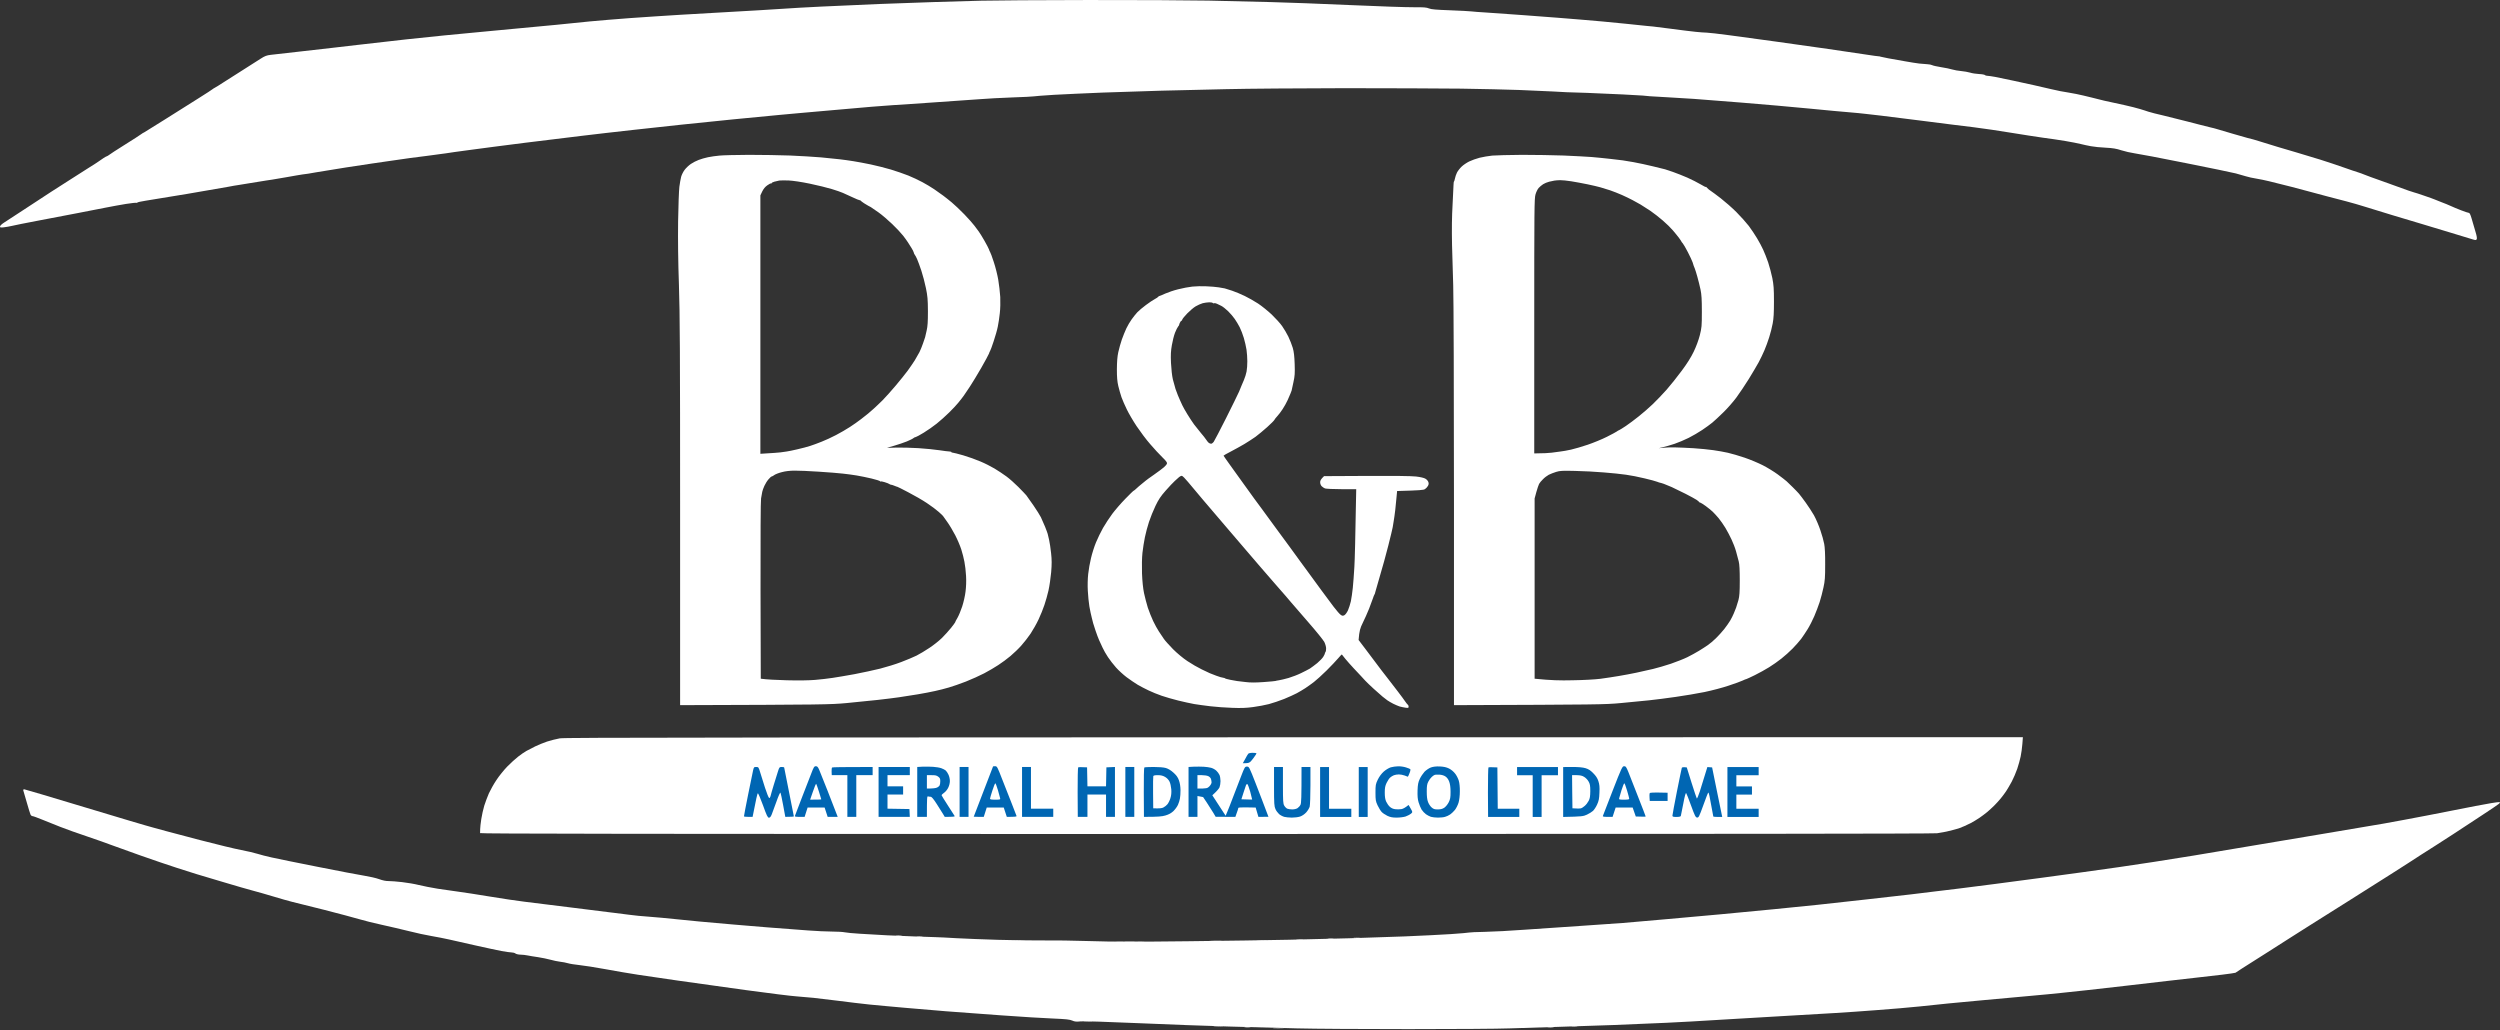 <svg width="182" height="75" viewBox="0 0 182 75" fill="none" xmlns="http://www.w3.org/2000/svg">
<rect x="0" y="0" width="182" height="75" fill="#333333" stroke="none"/>
<g id="LOGO 01 1_layerstyle">
<g id="Group">
<path id="Vector" d="M68.073 0.147C69.101 0.115 70.622 0.071 71.455 0.05C72.288 0.028 75.768 0.006 79.193 0.001C82.613 -0.005 86.574 0.017 87.987 0.044C89.399 0.077 91.46 0.12 92.559 0.153C93.657 0.18 96.239 0.277 98.295 0.37C100.351 0.462 102.429 0.532 102.921 0.527C103.641 0.521 103.858 0.538 104.031 0.614C104.198 0.684 104.545 0.711 105.573 0.749C106.303 0.776 106.996 0.814 107.115 0.83C107.234 0.847 107.721 0.885 108.197 0.912C108.674 0.944 109.88 1.031 110.876 1.101C111.872 1.177 113.003 1.259 113.392 1.291C113.782 1.324 114.534 1.383 115.07 1.427C115.605 1.47 116.309 1.535 116.639 1.562C116.969 1.595 117.743 1.665 118.37 1.73C118.998 1.79 119.68 1.861 119.886 1.888C120.091 1.909 120.302 1.931 120.346 1.931C120.389 1.936 120.973 2.007 121.644 2.094C122.315 2.186 123.116 2.283 123.43 2.316C123.744 2.349 124.106 2.376 124.242 2.376C124.377 2.376 125.118 2.462 125.892 2.565C126.666 2.668 128.186 2.88 129.274 3.026C130.362 3.178 132.088 3.422 133.116 3.568C134.144 3.715 135.378 3.899 135.865 3.975C136.347 4.051 136.758 4.105 136.779 4.1C136.806 4.1 136.861 4.105 136.904 4.127C136.947 4.143 137.207 4.197 137.472 4.246C137.737 4.295 138.273 4.393 138.663 4.458C139.052 4.528 139.523 4.604 139.718 4.626C139.913 4.642 140.178 4.664 140.313 4.675C140.448 4.68 140.605 4.712 140.665 4.745C140.724 4.778 141.016 4.843 141.314 4.891C141.612 4.935 141.974 5.011 142.126 5.059C142.272 5.103 142.569 5.157 142.775 5.173C142.981 5.19 143.273 5.244 143.424 5.287C143.571 5.336 143.868 5.379 144.074 5.39C144.279 5.396 144.474 5.434 144.507 5.466C144.539 5.499 144.62 5.52 144.696 5.52C144.772 5.52 145.026 5.558 145.264 5.602C145.502 5.65 146.098 5.77 146.59 5.878C147.082 5.981 147.748 6.128 148.078 6.203C148.408 6.279 148.976 6.41 149.35 6.496C149.723 6.588 150.28 6.697 150.594 6.74C150.908 6.789 151.395 6.887 151.677 6.957C151.958 7.028 152.25 7.098 152.326 7.114C152.402 7.131 152.596 7.179 152.759 7.223C152.921 7.272 153.419 7.385 153.868 7.478C154.312 7.57 154.961 7.716 155.302 7.803C155.643 7.89 156.011 7.998 156.114 8.036C156.217 8.079 156.547 8.177 156.844 8.253C157.142 8.323 157.445 8.399 157.521 8.416C157.596 8.432 157.986 8.529 158.386 8.632C158.787 8.735 159.176 8.833 159.252 8.849C159.328 8.866 159.701 8.963 160.091 9.066C160.481 9.169 160.865 9.267 160.957 9.283C161.049 9.299 161.276 9.359 161.471 9.419C161.666 9.478 162.153 9.619 162.553 9.739C162.954 9.858 163.441 9.999 163.635 10.048C163.83 10.096 164.009 10.145 164.041 10.151C164.069 10.155 164.274 10.219 164.528 10.298L164.663 10.34C164.953 10.425 165.419 10.571 165.749 10.674L165.827 10.698C166.157 10.801 166.774 10.98 167.207 11.105C167.64 11.23 168.408 11.463 168.911 11.62C169.415 11.777 170.183 12.037 170.616 12.189C171.049 12.341 171.519 12.504 171.671 12.547C171.817 12.596 172.012 12.661 172.104 12.704C172.196 12.742 172.412 12.824 172.591 12.889C172.769 12.948 173.392 13.171 173.971 13.382L174.093 13.427C174.635 13.624 175.185 13.825 175.351 13.881C175.529 13.941 175.713 14 175.756 14.011C175.8 14.016 176.13 14.125 176.487 14.249C176.844 14.369 177.185 14.493 177.245 14.521C177.304 14.548 177.526 14.634 177.732 14.716C177.937 14.792 178.246 14.916 178.408 14.992C178.57 15.068 178.917 15.215 179.176 15.312C179.441 15.415 179.69 15.497 179.734 15.497C179.788 15.497 179.853 15.629 179.929 15.892C179.993 16.104 180.113 16.521 180.199 16.814C180.313 17.188 180.34 17.362 180.302 17.421C180.253 17.492 180.221 17.492 179.993 17.421C179.847 17.372 179.16 17.161 178.462 16.955C177.764 16.744 176.801 16.456 176.325 16.31C175.848 16.169 174.885 15.882 174.187 15.67C173.489 15.459 172.602 15.188 172.212 15.063C171.823 14.938 171.195 14.759 170.805 14.656C170.416 14.559 169.81 14.401 169.452 14.304C169.095 14.212 168.549 14.065 168.235 13.978C167.921 13.892 167.288 13.724 166.828 13.604C166.368 13.485 165.93 13.377 165.854 13.36C165.778 13.344 165.486 13.274 165.205 13.198C164.923 13.127 164.496 13.04 164.258 13.002C164.02 12.965 163.679 12.894 163.5 12.834C163.321 12.78 162.986 12.688 162.759 12.623C162.526 12.563 160.881 12.222 159.106 11.869C157.326 11.511 155.648 11.192 155.383 11.159C155.118 11.121 154.691 11.024 154.436 10.942C154.074 10.823 153.83 10.78 153.3 10.752C152.927 10.736 152.44 10.687 152.218 10.644C151.996 10.606 151.666 10.53 151.487 10.487C151.309 10.438 150.794 10.34 150.351 10.264C149.902 10.188 149.16 10.08 148.7 10.021C148.24 9.955 147.218 9.798 146.428 9.668C145.638 9.533 144.398 9.354 143.668 9.261C142.937 9.169 142.245 9.088 142.126 9.072C142.007 9.061 140.946 8.925 139.772 8.773C138.598 8.622 137.331 8.464 136.958 8.421C136.585 8.383 136.076 8.323 135.822 8.291C135.567 8.258 135.048 8.21 134.658 8.177C134.269 8.15 132.959 8.025 131.736 7.906C130.513 7.787 128.3 7.591 126.812 7.472C125.324 7.353 123.765 7.228 123.349 7.201C122.932 7.169 122.093 7.12 121.482 7.087C120.87 7.055 120.248 7.017 120.102 7.006C119.951 6.995 119.723 6.973 119.588 6.957C119.453 6.946 118.809 6.908 118.154 6.876C117.499 6.843 116.33 6.789 115.557 6.762C114.783 6.735 114.101 6.713 114.041 6.713C113.982 6.713 113.533 6.691 113.04 6.659C112.548 6.632 111.439 6.583 110.578 6.55C109.718 6.518 107.813 6.475 106.358 6.453C104.897 6.437 101.087 6.42 97.889 6.42C94.691 6.426 90.806 6.453 89.258 6.491C87.848 6.52 85.921 6.568 84.759 6.597L84.442 6.605C83.344 6.637 81.466 6.697 80.275 6.74C79.085 6.789 77.489 6.86 76.731 6.903C75.974 6.952 75.303 7 75.243 7.017C75.183 7.033 74.491 7.066 73.701 7.093C72.911 7.12 71.829 7.179 71.293 7.223C70.757 7.266 68.977 7.391 67.343 7.499C65.709 7.602 63.966 7.727 63.474 7.77C62.981 7.814 61.726 7.928 60.687 8.014C59.642 8.101 58.539 8.199 58.225 8.231C57.911 8.264 57.24 8.323 56.737 8.367C56.233 8.416 54.707 8.562 53.355 8.692C52.002 8.828 50.308 9.001 49.594 9.077C48.88 9.153 47.31 9.321 46.104 9.457C44.897 9.592 43.209 9.782 42.343 9.89C41.477 9.993 39.605 10.221 38.176 10.4C36.748 10.584 34.946 10.812 34.172 10.921C33.398 11.024 32.619 11.132 32.44 11.165C32.262 11.192 32.078 11.219 32.034 11.219C31.991 11.224 31.796 11.246 31.602 11.278C31.407 11.306 31.152 11.338 31.033 11.354C30.914 11.365 30.379 11.436 29.843 11.506C29.307 11.582 28.528 11.696 28.111 11.755C27.706 11.819 27.28 11.877 27.148 11.895L27.137 11.896C27.018 11.913 26.131 12.048 25.162 12.195C24.194 12.347 23.22 12.504 22.998 12.547C22.776 12.585 22.516 12.628 22.43 12.645C22.343 12.655 22.159 12.677 22.024 12.699C21.888 12.715 21.38 12.807 20.887 12.894C20.395 12.981 19.908 13.068 19.805 13.078C19.702 13.095 19.518 13.122 19.399 13.138C19.28 13.154 18.771 13.241 18.263 13.322C17.754 13.409 17.305 13.48 17.262 13.485C17.218 13.485 16.926 13.539 16.612 13.599C16.299 13.659 14.962 13.892 13.636 14.114C12.31 14.336 10.947 14.559 10.595 14.613C10.249 14.667 9.978 14.727 9.989 14.754C10 14.775 9.978 14.781 9.94 14.765C9.908 14.748 9.562 14.786 9.172 14.846C8.782 14.911 8.117 15.03 7.684 15.117C7.251 15.204 6.326 15.383 5.628 15.518C4.93 15.654 3.636 15.898 2.76 16.066C1.883 16.234 1.028 16.402 0.866 16.445C0.703 16.483 0.438 16.532 0.281 16.548C0.038 16.576 0 16.57 0 16.489C0.005 16.435 0.119 16.321 0.26 16.229C0.4 16.142 1.093 15.692 1.797 15.226C2.5 14.765 3.366 14.201 3.718 13.968C4.069 13.74 4.708 13.328 5.141 13.057C5.574 12.78 6.12 12.433 6.358 12.281C6.596 12.13 6.888 11.945 7.008 11.869C7.127 11.793 7.246 11.712 7.278 11.685C7.311 11.663 7.424 11.587 7.532 11.511C7.646 11.436 7.754 11.376 7.776 11.376C7.803 11.376 7.89 11.316 7.982 11.251C8.074 11.181 8.474 10.921 8.874 10.671C9.275 10.422 9.724 10.134 9.875 10.037C10.022 9.939 10.206 9.814 10.281 9.766C10.352 9.711 10.449 9.652 10.498 9.636C10.541 9.614 11.223 9.191 12.013 8.692C12.803 8.193 13.896 7.499 14.448 7.158C15 6.811 15.46 6.513 15.476 6.491C15.492 6.475 15.563 6.426 15.638 6.388C15.714 6.35 15.969 6.193 16.207 6.035C16.445 5.884 17.078 5.477 17.613 5.141C18.149 4.805 18.755 4.414 18.966 4.279C19.286 4.073 19.405 4.029 19.724 3.991C19.935 3.97 20.855 3.861 21.78 3.758C22.706 3.65 23.777 3.525 24.161 3.487C24.545 3.444 25.39 3.346 26.028 3.27C26.606 3.206 27.98 3.049 29.219 2.907L29.599 2.864C30.925 2.717 33.625 2.446 35.606 2.267C37.586 2.088 39.789 1.877 40.503 1.806C41.217 1.73 42.3 1.622 42.911 1.562C43.522 1.503 44.848 1.394 45.86 1.318C46.872 1.248 48.539 1.134 49.567 1.074C50.595 1.015 51.861 0.944 52.381 0.912C52.9 0.879 54.177 0.809 55.221 0.749C56.261 0.689 57.234 0.63 57.386 0.614C57.532 0.597 58.631 0.538 59.821 0.478C61.011 0.418 62.932 0.337 64.096 0.288C65.259 0.245 67.045 0.18 68.073 0.147Z" fill="white"/>
<path id="Vector_2" d="M1.948 58.411C1.824 57.993 1.716 57.608 1.699 57.559C1.678 57.489 1.699 57.462 1.77 57.462C1.824 57.467 3.804 58.053 6.169 58.769C8.534 59.484 10.785 60.157 11.175 60.254C11.559 60.357 11.997 60.477 12.149 60.52C12.295 60.558 13.404 60.851 14.611 61.17C15.817 61.485 17.143 61.805 17.56 61.881C17.976 61.962 18.501 62.081 18.723 62.152C18.945 62.222 19.421 62.347 19.778 62.423C20.136 62.504 21.645 62.813 23.133 63.106C24.621 63.404 26.142 63.692 26.515 63.751C26.889 63.811 27.376 63.919 27.598 64.001C27.863 64.098 28.106 64.147 28.301 64.142C28.463 64.142 28.902 64.174 29.275 64.218C29.648 64.261 30.195 64.353 30.492 64.429C30.79 64.505 31.413 64.624 31.872 64.7C32.332 64.771 33.014 64.868 33.388 64.917C33.761 64.966 34.784 65.123 35.66 65.269C36.537 65.416 37.668 65.584 38.176 65.644C38.685 65.703 40.157 65.888 41.45 66.05C42.744 66.218 44.134 66.392 44.535 66.435L44.669 66.451C45.057 66.499 45.553 66.559 45.833 66.598C46.147 66.641 46.764 66.706 47.213 66.733C47.657 66.766 48.095 66.804 48.187 66.815C48.274 66.831 49.508 66.95 50.92 67.086C52.332 67.216 54.453 67.4 55.628 67.492L55.963 67.519C57.063 67.605 58.295 67.702 58.82 67.736C59.399 67.78 60.189 67.818 60.579 67.818C60.968 67.818 61.38 67.845 61.499 67.872C61.618 67.899 62.105 67.948 62.581 67.975C63.057 68.007 63.945 68.056 64.556 68.089C65.168 68.121 66.115 68.159 66.667 68.176C67.219 68.192 67.862 68.213 68.1 68.224C68.339 68.23 69.02 68.262 69.616 68.3C70.211 68.333 71.575 68.387 72.646 68.419C73.717 68.452 75.189 68.468 75.92 68.463C76.65 68.452 78.209 68.474 79.383 68.512C81.028 68.566 82.651 68.566 86.445 68.523C89.15 68.495 92.462 68.441 93.804 68.414C95.14 68.387 97.126 68.338 98.214 68.306C99.302 68.273 101.125 68.213 102.272 68.17C103.42 68.121 104.929 68.051 105.627 68.002C106.325 67.953 106.926 67.904 106.953 67.888C106.986 67.872 107.494 67.85 108.089 67.839C108.685 67.829 110 67.758 111.012 67.682C112.023 67.612 113.815 67.487 114.989 67.411C116.163 67.335 117.575 67.238 118.127 67.194C118.679 67.145 120.102 67.026 121.293 66.918C122.483 66.815 124.247 66.657 125.216 66.565C126.185 66.478 127.949 66.31 129.139 66.191C130.33 66.072 131.78 65.925 132.359 65.866C132.938 65.801 134.507 65.633 135.849 65.481C137.186 65.335 138.674 65.166 139.15 65.107C139.59 65.052 140.391 64.955 141.006 64.88L141.152 64.863C141.78 64.787 142.483 64.7 142.721 64.673C142.959 64.641 144.107 64.494 145.265 64.348C146.423 64.196 147.921 64.001 148.592 63.908C149.263 63.822 150.519 63.648 151.379 63.529L151.585 63.501C152.435 63.383 153.588 63.223 154.247 63.128C154.961 63.025 156.103 62.857 156.79 62.748C157.478 62.64 158.776 62.434 159.685 62.287C160.595 62.136 162.407 61.832 163.717 61.61C165.026 61.387 167.499 60.97 169.209 60.688C170.919 60.406 172.867 60.075 173.538 59.956C174.209 59.837 175.643 59.571 176.731 59.36C177.818 59.148 179.388 58.844 180.221 58.676C181.054 58.514 181.823 58.384 181.926 58.395C182.104 58.411 182.045 58.459 180.816 59.267L180.732 59.323C180.025 59.79 179.081 60.413 178.587 60.731C178.073 61.068 177.515 61.425 177.342 61.534C177.169 61.642 176.677 61.957 176.244 62.233C175.811 62.51 175.4 62.775 175.324 62.83L175.277 62.86C175.112 62.967 174.605 63.294 174.052 63.643C173.425 64.039 172.028 64.928 170.941 65.611C169.853 66.3 168.576 67.102 168.1 67.4C167.696 67.653 167.214 67.961 166.932 68.141L166.801 68.224C166.563 68.382 165.757 68.891 165.016 69.363C164.269 69.835 163.468 70.344 163.23 70.496C162.992 70.653 162.775 70.794 162.743 70.816C162.71 70.832 162.272 70.897 161.769 70.957C161.266 71.017 160.519 71.103 160.118 71.147C159.718 71.195 158.646 71.315 157.737 71.418C156.828 71.526 155.443 71.683 154.653 71.776C153.863 71.868 152.683 71.998 152.029 72.074C151.374 72.144 150.486 72.242 150.053 72.285C149.621 72.334 148.576 72.432 147.727 72.508C146.877 72.584 145.384 72.719 144.399 72.811C143.414 72.898 142.272 73.006 141.855 73.05C141.439 73.099 140.503 73.191 139.772 73.267C139.042 73.343 137.656 73.462 136.688 73.532C135.719 73.608 134.318 73.706 133.576 73.749C132.83 73.798 131.114 73.896 129.761 73.972C128.475 74.044 126.538 74.16 125.341 74.232L125.162 74.243C123.988 74.319 122.245 74.416 121.293 74.46C120.34 74.503 118.609 74.573 117.451 74.622C116.293 74.665 114.453 74.725 113.365 74.758C112.278 74.79 110.725 74.839 109.913 74.866C109.107 74.899 105.779 74.92 102.532 74.92C99.28 74.92 95.633 74.899 94.426 74.866C93.219 74.834 90.979 74.774 89.448 74.731C87.916 74.687 84.957 74.579 82.873 74.487C80.665 74.389 78.918 74.335 78.68 74.356C78.349 74.389 78.236 74.378 78.057 74.297C77.884 74.221 77.614 74.188 76.677 74.15C76.039 74.129 74.334 74.02 72.889 73.917C71.445 73.814 69.632 73.679 68.858 73.619C68.084 73.559 66.758 73.446 65.909 73.37C65.059 73.299 63.891 73.185 63.312 73.131C62.733 73.072 61.71 72.947 61.039 72.86C60.368 72.773 59.551 72.676 59.226 72.643C58.901 72.611 58.339 72.562 57.981 72.535C57.624 72.513 55.969 72.307 54.302 72.079C52.635 71.852 50.417 71.543 49.378 71.391C48.333 71.244 47.024 71.049 46.456 70.962C45.888 70.876 44.832 70.697 44.102 70.561C43.371 70.426 42.505 70.29 42.181 70.258C41.856 70.225 41.477 70.165 41.342 70.122C41.207 70.084 40.952 70.03 40.774 70.014C40.595 69.992 40.281 69.927 40.07 69.867C39.859 69.808 39.459 69.726 39.178 69.683C38.896 69.645 38.555 69.585 38.42 69.558C38.285 69.526 38.052 69.504 37.906 69.499C37.754 69.499 37.587 69.46 37.527 69.417C37.468 69.368 37.332 69.336 37.23 69.336C37.127 69.336 36.797 69.287 36.499 69.233C36.201 69.173 35.346 68.994 34.605 68.826C33.858 68.663 32.998 68.468 32.684 68.392C32.37 68.322 31.797 68.208 31.413 68.143C31.028 68.078 30.282 67.921 29.762 67.785C29.243 67.655 28.355 67.449 27.787 67.324C27.219 67.2 26.477 67.015 26.137 66.912C25.796 66.809 24.648 66.506 23.593 66.234C22.538 65.969 21.488 65.703 21.266 65.654C21.045 65.6 20.433 65.427 19.914 65.269C19.394 65.112 18.712 64.917 18.398 64.836C18.085 64.754 17.121 64.478 16.261 64.218C15.401 63.957 14.524 63.697 14.313 63.637C14.102 63.572 13.458 63.372 12.879 63.182C12.3 62.998 11.082 62.58 10.173 62.26C9.264 61.94 8.317 61.599 8.063 61.501C7.809 61.398 7.04 61.133 6.359 60.899C5.671 60.672 4.784 60.352 4.383 60.194C3.983 60.037 3.388 59.799 3.058 59.663C2.728 59.528 2.419 59.414 2.365 59.414C2.316 59.414 2.246 59.36 2.219 59.294C2.186 59.224 2.067 58.828 1.948 58.411Z" fill="white"/>
<g id="Vector_3">
<path d="M65.611 68.127C65.492 68.138 65.324 68.138 65.232 68.127C65.14 68.116 65.243 68.105 65.449 68.105C65.654 68.105 65.73 68.116 65.611 68.127Z" fill="white"/>
<path d="M67.126 68.181C67.007 68.192 66.839 68.192 66.747 68.181C66.655 68.17 66.758 68.159 66.964 68.159C67.169 68.159 67.245 68.17 67.126 68.181Z" fill="white"/>
<path d="M98.944 68.289C98.825 68.3 98.657 68.3 98.565 68.289C98.473 68.279 98.576 68.268 98.782 68.268C98.987 68.268 99.063 68.279 98.944 68.289Z" fill="white"/>
<path d="M97.05 68.344C96.931 68.355 96.763 68.355 96.671 68.344C96.579 68.333 96.682 68.322 96.888 68.322C97.093 68.322 97.169 68.333 97.05 68.344Z" fill="white"/>
<path d="M94.859 68.398C94.756 68.409 94.561 68.409 94.426 68.398C94.29 68.387 94.377 68.376 94.615 68.376C94.853 68.376 94.961 68.387 94.859 68.398Z" fill="white"/>
<path d="M74.567 68.452C74.372 68.463 74.069 68.463 73.89 68.452C73.712 68.441 73.868 68.436 74.242 68.436C74.615 68.436 74.761 68.441 74.567 68.452Z" fill="white"/>
<path d="M92.153 68.452C91.991 68.463 91.736 68.463 91.585 68.452C91.433 68.441 91.569 68.436 91.882 68.436C92.196 68.436 92.315 68.441 92.153 68.452Z" fill="white"/>
<path d="M88.852 68.506C88.657 68.517 88.354 68.517 88.176 68.506C87.997 68.496 88.154 68.49 88.528 68.49C88.901 68.49 89.047 68.496 88.852 68.506Z" fill="white"/>
<path d="M83.116 68.561C82.624 68.571 81.834 68.571 81.358 68.561C80.881 68.555 81.282 68.544 82.25 68.544C83.219 68.544 83.609 68.555 83.116 68.561Z" fill="white"/>
<path d="M79.464 74.362C79.318 74.373 79.085 74.373 78.95 74.362C78.814 74.351 78.939 74.346 79.22 74.346C79.501 74.346 79.615 74.351 79.464 74.362Z" fill="white"/>
<path d="M88.96 74.742C88.798 74.752 88.544 74.752 88.392 74.742C88.241 74.731 88.376 74.725 88.69 74.725C89.004 74.725 89.123 74.731 88.96 74.742Z" fill="white"/>
<path d="M114.799 74.742C114.68 74.752 114.512 74.752 114.42 74.742C114.328 74.731 114.431 74.72 114.637 74.72C114.842 74.72 114.918 74.731 114.799 74.742Z" fill="white"/>
<path d="M90.99 74.796C90.871 74.806 90.703 74.806 90.611 74.796C90.519 74.785 90.622 74.774 90.827 74.774C91.033 74.774 91.109 74.785 90.99 74.796Z" fill="white"/>
<path d="M113.067 74.796C112.948 74.806 112.781 74.806 112.689 74.796C112.597 74.785 112.699 74.774 112.905 74.774C113.111 74.774 113.186 74.785 113.067 74.796Z" fill="white"/>
<path d="M93.398 74.85C93.203 74.861 92.9 74.861 92.721 74.85C92.543 74.839 92.7 74.834 93.073 74.834C93.446 74.834 93.592 74.839 93.398 74.85Z" fill="white"/>
</g>
<path id="Vector_4" d="M39.826 53.986C40.08 53.905 40.492 53.797 40.746 53.753C41.141 53.688 48.435 53.678 147.266 53.667L147.228 54.165C147.206 54.442 147.152 54.854 147.103 55.076C147.055 55.299 146.947 55.705 146.855 55.971C146.763 56.242 146.584 56.654 146.46 56.893C146.33 57.131 146.146 57.451 146.048 57.597C145.945 57.749 145.767 57.993 145.642 58.14C145.518 58.291 145.307 58.519 145.177 58.649C145.047 58.779 144.814 58.991 144.668 59.116C144.517 59.24 144.252 59.441 144.073 59.56C143.895 59.679 143.624 59.842 143.478 59.918C143.326 59.994 143.121 60.092 143.018 60.135C142.915 60.178 142.764 60.238 142.677 60.276C142.596 60.308 142.293 60.395 142.001 60.471C141.714 60.542 141.27 60.628 141.016 60.661C140.702 60.699 123.754 60.715 87.759 60.715C45.556 60.715 34.956 60.699 34.95 60.65C34.945 60.612 34.95 60.482 34.956 60.363C34.956 60.243 34.994 59.913 35.037 59.631C35.08 59.349 35.178 58.91 35.254 58.655C35.335 58.4 35.486 57.999 35.589 57.76C35.697 57.522 35.941 57.082 36.141 56.784C36.336 56.486 36.693 56.047 36.931 55.803C37.169 55.559 37.521 55.239 37.716 55.087C37.91 54.935 38.176 54.751 38.311 54.675C38.446 54.599 38.738 54.447 38.96 54.339C39.182 54.23 39.572 54.073 39.826 53.986Z" fill="white"/>
<path id="Vector_5" fill-rule="evenodd" clip-rule="evenodd" d="M54.518 11.273C55.438 11.273 56.791 11.295 57.521 11.322C58.252 11.354 59.263 11.414 59.767 11.457C60.27 11.506 60.892 11.566 61.147 11.598C61.401 11.625 61.839 11.69 62.12 11.734C62.402 11.777 62.975 11.886 63.392 11.972C63.809 12.059 64.464 12.227 64.853 12.341C65.243 12.46 65.811 12.655 66.125 12.78C66.439 12.91 66.899 13.122 67.153 13.263C67.407 13.398 67.797 13.632 68.019 13.783C68.241 13.935 68.533 14.141 68.668 14.244C68.803 14.342 69.085 14.569 69.29 14.738C69.496 14.911 69.913 15.301 70.21 15.611C70.508 15.919 70.838 16.294 70.941 16.435C71.044 16.581 71.184 16.76 71.244 16.841C71.309 16.922 71.493 17.221 71.655 17.503C71.817 17.785 71.969 18.077 71.996 18.153C72.018 18.229 72.055 18.316 72.077 18.343C72.104 18.37 72.223 18.695 72.342 19.059C72.467 19.427 72.613 20.013 72.672 20.36C72.732 20.712 72.797 21.282 72.819 21.623C72.835 21.97 72.824 22.491 72.786 22.8C72.754 23.109 72.689 23.548 72.64 23.776C72.597 24.009 72.456 24.491 72.337 24.849C72.218 25.207 72.104 25.527 72.077 25.554C72.055 25.581 72.018 25.668 71.996 25.744C71.969 25.82 71.72 26.281 71.439 26.774C71.157 27.267 70.778 27.886 70.6 28.157C70.421 28.428 70.221 28.715 70.162 28.807C70.097 28.894 70.021 28.992 69.994 29.03C69.967 29.062 69.859 29.198 69.756 29.328C69.653 29.458 69.361 29.772 69.101 30.027C68.847 30.282 68.435 30.645 68.192 30.84C67.948 31.036 67.521 31.334 67.245 31.502C66.969 31.67 66.709 31.811 66.666 31.817C66.623 31.817 66.547 31.854 66.504 31.892C66.46 31.936 66.239 32.044 66.017 32.136C65.795 32.223 65.394 32.364 65.124 32.44C64.853 32.516 64.61 32.586 64.583 32.597C64.556 32.603 64.832 32.603 65.205 32.586C65.578 32.575 66.314 32.592 66.844 32.624C67.369 32.657 68.062 32.727 68.381 32.776C68.706 32.825 69.031 32.868 69.117 32.868C69.198 32.874 69.263 32.89 69.263 32.912C69.263 32.939 69.307 32.955 69.361 32.955C69.409 32.955 69.756 33.042 70.129 33.15C70.502 33.259 71.06 33.459 71.374 33.595C71.688 33.725 72.147 33.958 72.402 34.11C72.656 34.262 73.046 34.522 73.268 34.685C73.49 34.847 73.879 35.194 74.133 35.449C74.388 35.704 74.647 35.98 74.718 36.062C74.783 36.143 75.021 36.479 75.243 36.805C75.465 37.13 75.708 37.515 75.778 37.656C75.849 37.802 75.984 38.111 76.082 38.35C76.179 38.588 76.26 38.822 76.271 38.865C76.282 38.908 76.325 39.103 76.374 39.299C76.417 39.494 76.487 39.933 76.52 40.275C76.574 40.757 76.574 41.072 76.525 41.657C76.487 42.075 76.401 42.671 76.33 42.986C76.26 43.3 76.125 43.772 76.033 44.043C75.946 44.314 75.751 44.786 75.605 45.1C75.459 45.414 75.194 45.875 75.026 46.13C74.853 46.385 74.555 46.77 74.355 46.992C74.16 47.215 73.803 47.556 73.565 47.757C73.327 47.957 72.927 48.256 72.672 48.418C72.418 48.586 71.958 48.857 71.644 49.02C71.33 49.183 70.735 49.454 70.319 49.617C69.902 49.779 69.344 49.974 69.074 50.05C68.803 50.132 68.354 50.245 68.073 50.305C67.791 50.37 67.218 50.479 66.801 50.549C66.385 50.62 65.773 50.717 65.448 50.761C65.124 50.809 64.415 50.896 63.879 50.956C63.343 51.015 62.332 51.118 61.633 51.183C60.443 51.292 60.005 51.303 49.512 51.335V37.303C49.512 25.56 49.496 22.86 49.426 20.729C49.366 19.037 49.35 17.492 49.366 16.12C49.383 14.987 49.426 13.854 49.458 13.599C49.491 13.344 49.55 13.013 49.588 12.867C49.631 12.715 49.745 12.488 49.848 12.357C49.945 12.227 50.151 12.032 50.297 11.934C50.449 11.831 50.703 11.701 50.865 11.642C51.028 11.577 51.331 11.49 51.542 11.446C51.747 11.403 52.126 11.349 52.38 11.327C52.635 11.3 53.598 11.278 54.518 11.273ZM56.379 13.225C56.276 13.252 56.184 13.301 56.179 13.328C56.174 13.36 56.152 13.371 56.13 13.355C56.103 13.339 55.984 13.404 55.86 13.491C55.703 13.599 55.584 13.751 55.492 13.935L55.356 14.223V33.036C56.298 32.982 56.682 32.95 56.818 32.933C56.953 32.917 57.158 32.89 57.278 32.868C57.397 32.852 57.748 32.782 58.062 32.706C58.376 32.635 58.787 32.527 58.982 32.462C59.177 32.402 59.55 32.261 59.821 32.153C60.091 32.05 60.557 31.833 60.865 31.67C61.168 31.513 61.617 31.253 61.866 31.09C62.11 30.933 62.483 30.672 62.689 30.51C62.894 30.352 63.127 30.168 63.197 30.109C63.268 30.049 63.452 29.892 63.603 29.756C63.749 29.621 64.047 29.344 64.258 29.133C64.464 28.921 64.891 28.45 65.205 28.075C65.519 27.701 65.914 27.213 66.076 26.991C66.239 26.769 66.471 26.427 66.596 26.232C66.715 26.037 66.866 25.771 66.936 25.636C67.001 25.5 67.121 25.223 67.191 25.012C67.267 24.8 67.337 24.595 67.348 24.551C67.353 24.508 67.407 24.285 67.461 24.063C67.532 23.749 67.553 23.429 67.553 22.654C67.548 21.791 67.526 21.553 67.407 20.973C67.332 20.599 67.18 20.024 67.072 19.699C66.964 19.373 66.823 18.994 66.763 18.858C66.704 18.723 66.628 18.582 66.59 18.538C66.558 18.495 66.525 18.424 66.52 18.376C66.509 18.327 66.439 18.18 66.358 18.056C66.271 17.926 66.157 17.741 66.098 17.644C66.038 17.546 65.876 17.324 65.741 17.15C65.6 16.971 65.248 16.592 64.951 16.31C64.658 16.028 64.215 15.648 63.966 15.47C63.717 15.291 63.457 15.117 63.398 15.079C63.333 15.041 63.246 14.998 63.203 14.976C63.16 14.954 63.024 14.873 62.905 14.797C62.786 14.721 62.678 14.634 62.662 14.613C62.645 14.586 62.608 14.569 62.581 14.575C62.553 14.58 62.321 14.483 62.066 14.363C61.812 14.244 61.498 14.098 61.363 14.043C61.228 13.984 60.865 13.854 60.551 13.762C60.237 13.664 59.523 13.491 58.955 13.371C58.327 13.241 57.727 13.154 57.413 13.138C57.131 13.127 56.828 13.133 56.736 13.143C56.644 13.16 56.487 13.198 56.379 13.225ZM56.374 34.582C56.287 34.641 56.201 34.69 56.174 34.69C56.141 34.69 56.044 34.782 55.946 34.896C55.849 35.005 55.714 35.221 55.649 35.368C55.578 35.52 55.508 35.715 55.492 35.801C55.475 35.888 55.438 36.111 55.405 36.289C55.373 36.49 55.362 39.022 55.367 43.013L55.384 49.41C55.806 49.47 56.536 49.503 57.278 49.524C58.138 49.546 58.885 49.535 59.334 49.497C59.723 49.465 60.291 49.4 60.605 49.351C60.919 49.307 61.633 49.183 62.202 49.08C62.77 48.971 63.609 48.792 64.069 48.678C64.528 48.559 65.221 48.348 65.611 48.196C66 48.05 66.498 47.838 66.72 47.73C66.942 47.616 67.369 47.366 67.662 47.166C67.959 46.971 68.36 46.651 68.56 46.456C68.76 46.26 69.058 45.93 69.225 45.724C69.393 45.518 69.528 45.328 69.534 45.306C69.534 45.279 69.61 45.133 69.702 44.981C69.794 44.824 69.951 44.449 70.048 44.151C70.145 43.853 70.259 43.365 70.291 43.067C70.335 42.742 70.351 42.291 70.329 41.928C70.313 41.603 70.259 41.137 70.21 40.898C70.167 40.66 70.064 40.258 69.983 40.004C69.902 39.749 69.707 39.288 69.545 38.973C69.382 38.659 69.123 38.22 68.96 37.997C68.798 37.775 68.663 37.58 68.652 37.564C68.647 37.547 68.506 37.417 68.338 37.265C68.176 37.119 67.786 36.826 67.472 36.62C67.164 36.414 66.558 36.062 66.125 35.84C65.692 35.612 65.335 35.433 65.324 35.438C65.319 35.444 65.227 35.411 65.124 35.368C65.021 35.324 64.902 35.286 64.864 35.286C64.832 35.286 64.772 35.265 64.745 35.238C64.718 35.211 64.561 35.151 64.404 35.102C64.252 35.053 64.123 35.032 64.123 35.059C64.123 35.08 64.101 35.07 64.079 35.037C64.058 35.005 63.771 34.912 63.446 34.836C63.122 34.761 62.635 34.657 62.364 34.614C62.093 34.571 61.644 34.506 61.363 34.479C61.082 34.446 60.291 34.381 59.604 34.338C58.917 34.294 58.127 34.256 57.846 34.262C57.521 34.262 57.185 34.3 56.926 34.37C56.704 34.424 56.455 34.522 56.368 34.582H56.374ZM110.8 11.273C111.725 11.273 113.089 11.295 113.83 11.322C114.577 11.354 115.486 11.403 115.859 11.43C116.233 11.463 116.866 11.522 117.266 11.571C117.667 11.62 118.056 11.663 118.132 11.674C118.208 11.685 118.56 11.745 118.917 11.804C119.274 11.869 119.918 12.005 120.351 12.113C120.784 12.216 121.173 12.314 121.216 12.325C121.26 12.336 121.519 12.422 121.785 12.515C122.05 12.607 122.526 12.796 122.84 12.932C123.154 13.073 123.587 13.29 123.803 13.42C124.014 13.55 124.193 13.637 124.193 13.61C124.193 13.588 124.231 13.621 124.285 13.686C124.339 13.745 124.452 13.843 124.544 13.897C124.636 13.957 124.961 14.195 125.275 14.439C125.583 14.678 126.097 15.128 126.411 15.442C126.725 15.757 127.126 16.207 127.31 16.445C127.488 16.684 127.759 17.085 127.91 17.34C128.062 17.595 128.267 17.969 128.359 18.18C128.457 18.392 128.619 18.804 128.722 19.102C128.819 19.4 128.96 19.915 129.025 20.241C129.122 20.74 129.144 21.021 129.144 21.949C129.144 22.773 129.122 23.185 129.052 23.548C129.003 23.819 128.89 24.269 128.798 24.551C128.711 24.833 128.554 25.261 128.451 25.5C128.354 25.738 128.159 26.129 128.035 26.367C127.905 26.606 127.58 27.154 127.315 27.587C127.044 28.021 126.639 28.628 126.406 28.943C126.173 29.257 125.746 29.745 125.453 30.027C125.161 30.315 124.804 30.645 124.653 30.77C124.506 30.889 124.176 31.133 123.922 31.301C123.668 31.475 123.224 31.73 122.937 31.876C122.645 32.023 122.18 32.218 121.909 32.31C121.633 32.402 121.26 32.516 120.757 32.63L121.081 32.597C121.26 32.575 121.639 32.565 121.92 32.57C122.201 32.575 122.818 32.603 123.289 32.63C123.754 32.662 124.398 32.722 124.723 32.771C125.042 32.814 125.524 32.901 125.789 32.961C126.054 33.02 126.606 33.183 127.006 33.318C127.407 33.454 128.002 33.703 128.332 33.871C128.662 34.039 129.149 34.338 129.414 34.533C129.68 34.728 129.972 34.956 130.064 35.037C130.156 35.124 130.356 35.314 130.513 35.471C130.67 35.623 130.87 35.834 130.962 35.937C131.049 36.04 131.271 36.333 131.454 36.588C131.638 36.843 131.909 37.255 132.055 37.509C132.196 37.764 132.407 38.252 132.521 38.594C132.64 38.935 132.764 39.385 132.802 39.597C132.851 39.846 132.878 40.361 132.872 41.088C132.872 42.037 132.856 42.286 132.748 42.769C132.683 43.083 132.558 43.555 132.472 43.826C132.385 44.097 132.207 44.558 132.082 44.856C131.952 45.154 131.736 45.583 131.595 45.805C131.46 46.027 131.243 46.347 131.124 46.51C131 46.672 130.724 46.987 130.508 47.209C130.296 47.426 129.923 47.762 129.685 47.947C129.447 48.136 129.047 48.418 128.792 48.575C128.538 48.733 128.072 48.993 127.753 49.15C127.429 49.307 127.153 49.438 127.131 49.438C127.104 49.438 126.99 49.481 126.871 49.541C126.752 49.6 126.292 49.768 125.843 49.915C125.399 50.066 124.604 50.273 124.084 50.381C123.565 50.484 122.629 50.647 122.001 50.733C121.373 50.826 120.502 50.934 120.053 50.983C119.609 51.026 118.684 51.118 117.997 51.183C116.839 51.292 116.368 51.297 105.849 51.335V36.68C105.849 28.585 105.822 21.471 105.794 20.783C105.767 20.1 105.73 18.766 105.708 17.828C105.686 16.646 105.697 15.757 105.746 14.927C105.784 14.271 105.816 13.621 105.816 13.474C105.822 13.333 105.832 13.219 105.849 13.219C105.865 13.219 105.892 13.122 105.919 13.002C105.941 12.883 106.006 12.688 106.065 12.569C106.125 12.45 106.276 12.254 106.406 12.13C106.53 12.01 106.779 11.842 106.958 11.755C107.136 11.669 107.477 11.544 107.715 11.484C107.954 11.425 108.37 11.354 108.635 11.327C108.901 11.306 109.875 11.278 110.8 11.273V11.273ZM112.775 13.23C112.64 13.263 112.445 13.344 112.342 13.409C112.239 13.474 112.093 13.599 112.012 13.686C111.936 13.772 111.833 13.984 111.785 14.152C111.698 14.445 111.693 15.182 111.693 23.738V33.009C112.385 33.004 112.759 32.982 112.964 32.955C113.17 32.922 113.468 32.885 113.614 32.868C113.765 32.852 114.106 32.792 114.371 32.733C114.636 32.673 115.188 32.511 115.589 32.375C115.989 32.239 116.612 31.985 116.969 31.806C117.326 31.627 117.656 31.448 117.699 31.415C117.742 31.377 117.824 31.328 117.878 31.312C117.926 31.291 118.148 31.155 118.365 31.009C118.576 30.868 118.998 30.553 119.295 30.315C119.593 30.081 120.053 29.68 120.318 29.425C120.583 29.176 121.032 28.699 121.325 28.374C121.611 28.048 122.109 27.425 122.429 26.991C122.818 26.471 123.11 26.004 123.3 25.608C123.473 25.251 123.652 24.773 123.744 24.416C123.884 23.852 123.895 23.754 123.895 22.681C123.895 21.791 123.873 21.439 123.798 21.081C123.744 20.826 123.641 20.414 123.57 20.159C123.5 19.905 123.413 19.623 123.376 19.536C123.338 19.444 123.305 19.362 123.3 19.346C123.3 19.33 123.262 19.221 123.224 19.102C123.186 18.983 123.024 18.647 122.872 18.349C122.721 18.056 122.553 17.768 122.504 17.714C122.45 17.654 122.407 17.6 122.407 17.584C122.407 17.568 122.326 17.454 122.234 17.324C122.136 17.194 121.936 16.944 121.785 16.771C121.639 16.597 121.308 16.272 121.054 16.055C120.8 15.833 120.389 15.513 120.134 15.339C119.88 15.171 119.566 14.971 119.431 14.889C119.295 14.813 119.041 14.672 118.863 14.575C118.684 14.477 118.332 14.309 118.078 14.195C117.824 14.082 117.434 13.93 117.212 13.854C116.99 13.778 116.671 13.68 116.509 13.637C116.346 13.588 115.919 13.491 115.562 13.415C115.205 13.344 114.674 13.241 114.388 13.198C114.095 13.149 113.727 13.116 113.576 13.116C113.419 13.122 113.23 13.133 113.154 13.149C113.078 13.16 112.91 13.198 112.775 13.23ZM112.748 34.565C112.629 34.63 112.439 34.771 112.326 34.891C112.207 35.005 112.082 35.156 112.044 35.232C112.007 35.308 111.915 35.574 111.844 35.829L111.72 36.289V49.41C112.894 49.53 113.581 49.546 114.479 49.524C115.248 49.514 116.125 49.465 116.509 49.416C116.882 49.367 117.477 49.275 117.834 49.215C118.192 49.156 118.776 49.047 119.133 48.971C119.49 48.895 120.031 48.776 120.34 48.7C120.643 48.63 121.227 48.456 121.639 48.321C122.044 48.18 122.586 47.968 122.84 47.843C123.094 47.713 123.473 47.513 123.679 47.383C123.884 47.258 124.182 47.068 124.328 46.965C124.479 46.862 124.745 46.64 124.918 46.466C125.091 46.298 125.361 46 125.518 45.805C125.67 45.61 125.87 45.328 125.957 45.181C126.043 45.03 126.162 44.802 126.216 44.666C126.271 44.531 126.346 44.336 126.39 44.233C126.427 44.13 126.503 43.886 126.557 43.69C126.633 43.408 126.655 43.116 126.655 42.254C126.655 41.522 126.633 41.072 126.579 40.871C126.541 40.708 126.455 40.378 126.384 40.139C126.319 39.901 126.168 39.51 126.054 39.272C125.946 39.033 125.74 38.653 125.61 38.431C125.475 38.209 125.253 37.889 125.118 37.726C124.983 37.564 124.782 37.347 124.68 37.249C124.577 37.152 124.344 36.962 124.166 36.832C123.987 36.702 123.808 36.593 123.776 36.588C123.738 36.588 123.7 36.571 123.695 36.544C123.684 36.523 123.608 36.452 123.516 36.392C123.424 36.328 123.062 36.132 122.705 35.948C122.347 35.769 121.898 35.552 121.703 35.46C121.509 35.373 121.254 35.27 121.135 35.227C121.016 35.183 120.897 35.151 120.865 35.145C120.832 35.145 120.74 35.113 120.648 35.075C120.556 35.037 120.145 34.923 119.728 34.826C119.312 34.723 118.706 34.603 118.376 34.56C118.045 34.511 117.315 34.435 116.752 34.392C116.189 34.343 115.248 34.294 114.669 34.283C113.754 34.262 113.57 34.267 113.289 34.354C113.11 34.408 112.867 34.506 112.748 34.565ZM87.829 20.843C88.143 20.853 88.543 20.891 88.722 20.919C88.901 20.946 89.096 20.983 89.155 20.994C89.215 21.011 89.458 21.081 89.696 21.163C89.934 21.244 90.351 21.417 90.616 21.547C90.887 21.677 91.325 21.927 91.59 22.1C91.861 22.279 92.304 22.637 92.586 22.903C92.862 23.169 93.203 23.543 93.338 23.738C93.478 23.933 93.679 24.28 93.792 24.508C93.906 24.741 94.047 25.11 94.112 25.321C94.198 25.614 94.231 25.928 94.252 26.503C94.274 27.17 94.263 27.37 94.16 27.831C94.101 28.13 94.041 28.401 94.031 28.428C94.02 28.455 93.987 28.552 93.949 28.645C93.911 28.731 93.82 28.954 93.738 29.133C93.657 29.311 93.495 29.604 93.376 29.783C93.262 29.962 93.084 30.195 92.986 30.298C92.889 30.401 92.791 30.526 92.775 30.569C92.759 30.613 92.521 30.851 92.25 31.095C91.974 31.339 91.595 31.659 91.401 31.8C91.206 31.936 90.843 32.174 90.589 32.326C90.335 32.478 89.885 32.722 89.599 32.874C89.312 33.02 89.074 33.156 89.074 33.172C89.074 33.188 89.29 33.492 89.55 33.855C89.81 34.213 90.216 34.782 90.454 35.113C90.692 35.449 91.087 35.997 91.33 36.328C91.579 36.664 91.796 36.967 91.823 36.994C91.844 37.022 91.969 37.195 92.104 37.379C92.239 37.558 92.586 38.035 92.878 38.437C93.17 38.838 93.635 39.467 93.906 39.835C94.182 40.204 94.431 40.546 94.458 40.594C94.485 40.643 94.572 40.757 94.647 40.855C94.723 40.947 94.978 41.299 95.216 41.63C95.454 41.961 95.886 42.557 96.179 42.948C96.471 43.343 96.877 43.891 97.082 44.162C97.293 44.439 97.526 44.71 97.602 44.758C97.716 44.84 97.759 44.845 97.873 44.786C97.943 44.748 98.056 44.596 98.132 44.433C98.203 44.281 98.294 43.978 98.343 43.772C98.386 43.56 98.451 43.121 98.484 42.796C98.516 42.471 98.57 41.782 98.598 41.278C98.63 40.768 98.668 39.288 98.733 35.612H97.667C97.077 35.612 96.536 35.585 96.46 35.558C96.384 35.53 96.276 35.455 96.217 35.395C96.152 35.33 96.108 35.211 96.108 35.108C96.108 34.988 96.152 34.891 96.39 34.663L99.48 34.647C101.487 34.636 102.753 34.652 103.089 34.69C103.381 34.723 103.673 34.788 103.765 34.847C103.857 34.896 103.955 35.005 103.982 35.086C104.02 35.189 104.014 35.265 103.955 35.373C103.911 35.455 103.814 35.558 103.738 35.606C103.635 35.677 103.408 35.699 101.709 35.747L101.671 36.154C101.649 36.376 101.606 36.815 101.574 37.13C101.536 37.444 101.487 37.808 101.46 37.943C101.438 38.079 101.401 38.274 101.39 38.377C101.374 38.48 101.227 39.093 101.065 39.732C100.903 40.372 100.632 41.359 100.459 41.928C100.291 42.498 100.14 43.018 100.124 43.094C100.113 43.17 100.08 43.257 100.059 43.284C100.037 43.311 99.988 43.435 99.95 43.555C99.912 43.674 99.783 44.016 99.669 44.314C99.55 44.612 99.344 45.073 99.209 45.344C99.02 45.729 98.96 45.908 98.906 46.591L99.469 47.334C99.777 47.746 100.134 48.223 100.264 48.391C100.394 48.565 100.524 48.744 100.562 48.787C100.6 48.83 100.789 49.074 100.979 49.324C101.173 49.573 101.52 50.023 101.752 50.327C101.985 50.63 102.234 50.967 102.304 51.075C102.38 51.189 102.467 51.292 102.494 51.308C102.521 51.324 102.548 51.384 102.548 51.444C102.548 51.541 102.521 51.547 102.32 51.52C102.191 51.503 102.001 51.46 101.898 51.433C101.796 51.4 101.59 51.313 101.438 51.238C101.292 51.162 101.098 51.053 101.006 50.988C100.914 50.923 100.757 50.804 100.654 50.717C100.551 50.63 100.259 50.376 100.01 50.148C99.761 49.92 99.48 49.654 99.388 49.551C99.296 49.448 99.16 49.302 99.085 49.221C99.009 49.139 98.776 48.895 98.57 48.673C98.359 48.451 98.084 48.136 97.948 47.974C97.818 47.811 97.699 47.665 97.689 47.648C97.678 47.632 97.559 47.757 97.423 47.919C97.283 48.082 96.904 48.489 96.574 48.814C96.244 49.139 95.827 49.519 95.648 49.654C95.47 49.79 95.189 49.991 95.026 50.099C94.864 50.208 94.582 50.37 94.404 50.468C94.225 50.565 93.809 50.75 93.484 50.885C93.159 51.015 92.656 51.183 92.375 51.259C92.093 51.33 91.568 51.433 91.211 51.476C90.73 51.541 90.34 51.557 89.696 51.53C89.22 51.514 88.516 51.465 88.127 51.417C87.737 51.373 87.207 51.297 86.936 51.254C86.666 51.205 86.146 51.091 85.773 50.999C85.4 50.907 84.859 50.75 84.572 50.652C84.279 50.549 83.852 50.381 83.625 50.267C83.392 50.159 83.029 49.969 82.824 49.85C82.618 49.725 82.25 49.475 82.012 49.297C81.774 49.118 81.428 48.798 81.244 48.592C81.06 48.386 80.795 48.044 80.659 47.838C80.519 47.632 80.34 47.312 80.259 47.133C80.178 46.954 80.064 46.71 80.01 46.591C79.956 46.472 79.842 46.168 79.756 45.913C79.669 45.658 79.593 45.414 79.582 45.371C79.572 45.328 79.523 45.143 79.48 44.965C79.431 44.786 79.355 44.422 79.307 44.151C79.263 43.88 79.209 43.37 79.193 43.013C79.171 42.639 79.182 42.123 79.22 41.793C79.252 41.478 79.344 40.952 79.426 40.627C79.501 40.302 79.664 39.787 79.788 39.488C79.913 39.19 80.14 38.713 80.302 38.431C80.465 38.149 80.768 37.683 80.979 37.401C81.19 37.119 81.617 36.626 81.931 36.306C82.245 35.98 82.515 35.72 82.537 35.72C82.553 35.72 82.64 35.655 82.727 35.568C82.808 35.487 82.986 35.335 83.116 35.232C83.246 35.129 83.381 35.015 83.414 34.988C83.446 34.956 83.717 34.761 84.014 34.554C84.312 34.343 84.637 34.105 84.739 34.012C84.842 33.926 84.94 33.806 84.956 33.747C84.978 33.676 84.896 33.557 84.615 33.286C84.409 33.091 84.014 32.657 83.733 32.331C83.446 32.006 83.008 31.415 82.748 31.03C82.488 30.64 82.169 30.092 82.034 29.81C81.893 29.528 81.72 29.122 81.644 28.916C81.574 28.704 81.466 28.341 81.412 28.102C81.336 27.783 81.309 27.463 81.309 26.883C81.314 26.335 81.341 25.955 81.412 25.636C81.466 25.381 81.585 24.969 81.671 24.714C81.763 24.459 81.909 24.096 82.001 23.901C82.093 23.705 82.266 23.413 82.385 23.25C82.499 23.087 82.683 22.86 82.791 22.74C82.9 22.626 83.181 22.382 83.419 22.209C83.657 22.03 83.949 21.835 84.068 21.775C84.188 21.71 84.296 21.64 84.312 21.613C84.328 21.585 84.366 21.558 84.393 21.553C84.42 21.553 84.62 21.471 84.826 21.374C85.032 21.282 85.459 21.135 85.773 21.059C86.087 20.978 86.547 20.891 86.801 20.864C87.055 20.837 87.515 20.826 87.829 20.843ZM87.045 22.301C86.898 22.388 86.623 22.621 86.433 22.816C86.244 23.011 86.081 23.212 86.071 23.261C86.054 23.315 86.027 23.358 86.006 23.358C85.979 23.358 85.93 23.418 85.897 23.494C85.86 23.57 85.832 23.64 85.843 23.651C85.849 23.662 85.816 23.716 85.768 23.77C85.719 23.83 85.616 24.031 85.54 24.226C85.465 24.421 85.362 24.822 85.313 25.12C85.237 25.549 85.221 25.825 85.248 26.422C85.27 26.855 85.324 27.365 85.383 27.614C85.443 27.853 85.529 28.168 85.578 28.319C85.632 28.466 85.708 28.677 85.751 28.78C85.8 28.883 85.865 29.041 85.903 29.133C85.941 29.219 86.016 29.393 86.076 29.512C86.13 29.631 86.298 29.924 86.444 30.163C86.59 30.401 86.806 30.732 86.926 30.895C87.05 31.057 87.272 31.339 87.423 31.518C87.58 31.697 87.748 31.914 87.808 32.006C87.862 32.093 87.948 32.196 87.992 32.234C88.035 32.272 88.116 32.304 88.17 32.304C88.219 32.304 88.305 32.239 88.365 32.153C88.419 32.071 88.82 31.312 89.247 30.461C89.674 29.61 90.107 28.731 90.205 28.509C90.302 28.287 90.389 28.075 90.394 28.048C90.405 28.021 90.475 27.848 90.556 27.669C90.632 27.49 90.724 27.208 90.751 27.045C90.784 26.883 90.805 26.546 90.805 26.297C90.805 26.053 90.778 25.674 90.746 25.457C90.713 25.245 90.627 24.86 90.551 24.605C90.475 24.351 90.34 23.998 90.248 23.819C90.156 23.64 89.994 23.369 89.891 23.223C89.788 23.071 89.572 22.816 89.404 22.654C89.236 22.491 89.014 22.317 88.912 22.268C88.809 22.22 88.663 22.149 88.587 22.111C88.511 22.073 88.419 22.057 88.387 22.079C88.349 22.095 88.305 22.084 88.289 22.057C88.273 22.03 88.159 22.003 88.035 22.008C87.905 22.008 87.694 22.041 87.559 22.073C87.423 22.111 87.196 22.214 87.045 22.301ZM85.524 35.015C85.41 35.118 85.107 35.438 84.859 35.72C84.496 36.132 84.344 36.36 84.117 36.832C83.96 37.157 83.749 37.683 83.646 37.997C83.543 38.312 83.408 38.811 83.349 39.109C83.284 39.407 83.208 39.922 83.17 40.248C83.132 40.616 83.121 41.185 83.138 41.739C83.159 42.313 83.213 42.828 83.284 43.175C83.349 43.474 83.473 43.951 83.56 44.233C83.652 44.514 83.83 44.954 83.949 45.209C84.068 45.463 84.258 45.805 84.366 45.968C84.474 46.13 84.637 46.374 84.729 46.51C84.821 46.645 85.124 46.981 85.4 47.263C85.692 47.556 86.135 47.925 86.449 48.131C86.747 48.331 87.207 48.597 87.478 48.727C87.748 48.857 88.013 48.982 88.073 49.009C88.132 49.036 88.343 49.118 88.549 49.194C88.749 49.27 88.971 49.335 89.047 49.34C89.123 49.351 89.182 49.367 89.182 49.383C89.182 49.4 89.355 49.448 89.572 49.492C89.788 49.535 90.004 49.573 90.048 49.578C90.091 49.584 90.362 49.617 90.643 49.649C91.022 49.698 91.379 49.698 91.996 49.654C92.456 49.622 92.845 49.584 92.862 49.573C92.878 49.562 92.986 49.541 93.105 49.524C93.224 49.508 93.538 49.432 93.809 49.356C94.079 49.275 94.49 49.118 94.728 48.998C94.967 48.885 95.253 48.733 95.367 48.668C95.475 48.597 95.713 48.418 95.897 48.272C96.076 48.12 96.276 47.914 96.336 47.811C96.401 47.708 96.455 47.594 96.455 47.556C96.46 47.524 96.482 47.475 96.503 47.448C96.525 47.426 96.541 47.312 96.541 47.198C96.541 47.09 96.482 46.884 96.411 46.737C96.336 46.596 95.811 45.946 95.232 45.284C94.658 44.628 94.101 43.983 93.998 43.858C93.895 43.734 93.711 43.517 93.592 43.381C93.473 43.251 93.3 43.051 93.208 42.942C93.116 42.828 92.932 42.617 92.797 42.471C92.667 42.319 92.18 41.76 91.72 41.229C91.26 40.692 90.8 40.155 90.697 40.036C90.594 39.911 90.01 39.228 89.398 38.518C88.787 37.802 87.965 36.837 87.57 36.376C87.174 35.91 86.688 35.33 86.487 35.086C86.287 34.842 86.087 34.641 86.038 34.641C85.989 34.636 85.903 34.679 85.843 34.728C85.784 34.782 85.638 34.912 85.524 35.015Z" fill="white"/>
<g id="Vector_6">
<path d="M90.649 55.255C90.741 55.082 90.838 54.908 90.871 54.876C90.898 54.838 91.033 54.805 91.174 54.805C91.309 54.805 91.439 54.816 91.466 54.832C91.488 54.849 91.385 55.017 91.234 55.212C90.974 55.553 90.958 55.564 90.476 55.564L90.649 55.255Z" fill="#0066B3"/>
<path d="M58.36 58.113C58.62 57.44 58.929 56.643 59.048 56.34C59.237 55.841 59.275 55.781 59.394 55.781C59.497 55.781 59.545 55.83 59.637 56.041C59.697 56.182 59.968 56.855 60.238 57.543C60.503 58.232 60.785 58.942 60.985 59.468H60.254L60.032 58.79H58.793L58.577 59.468H58.214C57.944 59.468 57.852 59.452 57.868 59.403C57.879 59.365 58.101 58.785 58.36 58.113Z" fill="#0066B3"/>
<path d="M66.775 55.836L67.17 55.814C67.381 55.808 67.733 55.808 67.938 55.825C68.144 55.836 68.414 55.884 68.534 55.928C68.653 55.971 68.799 56.047 68.853 56.096C68.907 56.145 68.999 56.285 69.053 56.405C69.107 56.524 69.156 56.73 69.15 56.866C69.15 57.012 69.102 57.207 69.026 57.354C68.961 57.489 68.82 57.657 68.718 57.722C68.615 57.793 68.539 57.874 68.55 57.901C68.555 57.928 68.761 58.259 69.01 58.644C69.259 59.023 69.475 59.365 69.497 59.403C69.524 59.452 69.443 59.468 68.777 59.468L68.658 59.267C68.593 59.154 68.387 58.823 68.198 58.536C67.954 58.156 67.825 58.004 67.749 58.004C67.689 58.004 67.603 57.993 67.559 57.977C67.489 57.955 67.478 58.058 67.478 59.468H66.775V55.836Z" fill="#0066B3"/>
<path d="M71.591 57.625C71.98 56.627 72.294 55.803 72.294 55.797C72.294 55.787 72.359 55.781 72.446 55.781C72.587 55.781 72.608 55.825 72.965 56.746C73.171 57.272 73.485 58.075 73.663 58.519C73.837 58.969 73.993 59.365 74.004 59.403C74.02 59.452 73.928 59.468 73.295 59.468L73.073 58.79H71.834L71.618 59.468H71.255C71.05 59.468 70.887 59.463 70.887 59.457C70.887 59.446 71.201 58.622 71.591 57.625Z" fill="#0066B3"/>
<path d="M86.526 55.836L86.921 55.814C87.132 55.808 87.457 55.808 87.635 55.819C87.814 55.83 88.052 55.863 88.165 55.895C88.274 55.922 88.441 56.009 88.539 56.096C88.631 56.177 88.739 56.323 88.782 56.421C88.82 56.513 88.853 56.719 88.853 56.866C88.853 57.017 88.82 57.218 88.782 57.316C88.739 57.408 88.609 57.581 88.257 57.896L89.226 59.387L89.34 59.116C89.405 58.969 89.594 58.492 89.756 58.058C89.924 57.625 90.189 56.941 90.341 56.54C90.611 55.836 90.633 55.808 90.779 55.808C90.93 55.808 90.947 55.836 91.412 57.028C91.672 57.701 91.991 58.519 92.343 59.463L91.612 59.468L91.412 58.79L90.779 58.779C90.389 58.769 90.151 58.785 90.151 58.818C90.151 58.845 90.103 59.007 89.935 59.468L88.501 59.463L88.317 59.154C88.214 58.986 88.008 58.66 87.862 58.438L87.843 58.409C87.706 58.199 87.592 58.026 87.586 58.026C87.586 58.021 87.506 58.007 87.256 57.964L87.175 57.95V59.468H86.526V55.836Z" fill="#0066B3"/>
<path d="M100.736 56.172C100.882 56.041 101.109 55.906 101.244 55.863C101.38 55.825 101.623 55.787 101.785 55.787C101.948 55.781 102.208 55.819 102.354 55.868C102.505 55.917 102.646 55.971 102.667 55.993C102.695 56.009 102.673 56.145 102.613 56.285C102.559 56.426 102.505 56.546 102.489 56.546C102.473 56.546 102.37 56.508 102.262 56.459C102.148 56.416 101.959 56.378 101.84 56.378C101.721 56.378 101.558 56.405 101.477 56.437C101.39 56.47 101.266 56.546 101.196 56.611C101.125 56.676 101.012 56.855 100.941 57.001C100.838 57.218 100.811 57.364 100.811 57.706C100.811 58.015 100.844 58.205 100.914 58.357C100.968 58.476 101.082 58.644 101.169 58.725C101.277 58.828 101.407 58.888 101.569 58.91C101.704 58.926 101.904 58.926 102.018 58.904C102.126 58.888 102.289 58.812 102.543 58.601L102.619 58.725C102.662 58.79 102.732 58.91 102.77 58.991C102.835 59.127 102.83 59.148 102.705 59.246C102.63 59.306 102.462 59.392 102.327 59.441C102.191 59.484 101.904 59.522 101.677 59.522C101.363 59.522 101.212 59.49 101.001 59.392C100.855 59.322 100.665 59.197 100.584 59.11C100.503 59.023 100.373 58.807 100.287 58.628C100.151 58.335 100.135 58.243 100.135 57.706C100.135 57.142 100.146 57.088 100.303 56.757C100.411 56.535 100.573 56.318 100.736 56.172Z" fill="#0066B3"/>
<path d="M103.706 56.182C103.825 56.063 104.031 55.922 104.166 55.873C104.334 55.814 104.534 55.787 104.816 55.797C105.119 55.814 105.292 55.852 105.492 55.949C105.654 56.031 105.833 56.182 105.941 56.329C106.044 56.459 106.158 56.692 106.201 56.839C106.25 56.996 106.282 57.321 106.277 57.614C106.277 57.917 106.239 58.237 106.185 58.427C106.136 58.595 106.017 58.834 105.925 58.953C105.833 59.072 105.671 59.224 105.568 59.295C105.47 59.365 105.297 59.441 105.195 59.468C105.092 59.501 104.859 59.522 104.68 59.522C104.502 59.522 104.269 59.495 104.166 59.463C104.064 59.425 103.896 59.343 103.804 59.273C103.706 59.202 103.566 59.051 103.495 58.942C103.425 58.828 103.328 58.59 103.274 58.411C103.203 58.172 103.187 57.945 103.198 57.543C103.214 57.104 103.246 56.947 103.36 56.703C103.436 56.54 103.593 56.307 103.706 56.182Z" fill="#0066B3"/>
<path d="M116.688 59.403C116.704 59.365 117.023 58.536 117.402 57.56C118.057 55.879 118.106 55.781 118.236 55.781C118.355 55.781 118.392 55.83 118.544 56.199C118.636 56.432 118.961 57.251 119.258 58.02C119.561 58.785 119.805 59.425 119.805 59.441C119.805 59.457 119.642 59.463 119.085 59.441L118.858 58.79H117.619L117.397 59.468H117.034C116.764 59.468 116.672 59.452 116.688 59.403Z" fill="#0066B3"/>
<path d="M54.459 57.869C54.627 57.034 54.789 56.237 54.822 56.096C54.876 55.852 54.892 55.836 55.049 55.836C55.217 55.836 55.227 55.846 55.341 56.226C55.411 56.443 55.568 56.947 55.693 57.348C55.822 57.749 55.958 58.086 55.996 58.096C56.034 58.102 56.072 58.048 56.093 57.966C56.109 57.88 56.218 57.511 56.331 57.137C56.45 56.763 56.586 56.318 56.64 56.145C56.732 55.852 56.748 55.836 56.916 55.836C57.008 55.836 57.089 55.852 57.089 55.879C57.089 55.901 57.246 56.697 57.441 57.652C57.635 58.606 57.792 59.403 57.792 59.43C57.792 59.452 57.651 59.468 57.17 59.468L57.013 58.617C56.926 58.145 56.84 57.733 56.813 57.706C56.791 57.679 56.661 57.966 56.526 58.357C56.385 58.747 56.228 59.164 56.18 59.295C56.115 59.457 56.055 59.528 55.98 59.528C55.888 59.528 55.817 59.381 55.547 58.628C55.368 58.134 55.2 57.739 55.168 57.749C55.141 57.76 55.043 58.151 54.789 59.468H54.481C54.307 59.468 54.161 59.452 54.161 59.43C54.156 59.408 54.291 58.709 54.459 57.869Z" fill="#0066B3"/>
<path d="M60.541 56.172C60.536 56.025 60.552 55.89 60.579 55.873C60.606 55.852 61.277 55.836 63.528 55.836V56.432H62.338V59.468H61.688V56.432H60.552L60.541 56.172Z" fill="#0066B3"/>
<path d="M63.961 59.468V57.652V55.836H66.234V56.432H64.61V57.245H65.747V57.842H64.61V58.872L66.207 58.899L66.234 59.468H63.961Z" fill="#0066B3"/>
<path d="M69.859 59.468V57.652V55.836H70.509V59.468H69.859Z" fill="#0066B3"/>
<path d="M74.405 59.468V57.652V55.836H75.054V58.872H76.677V59.468H74.405Z" fill="#0066B3"/>
<path d="M78.452 57.69C78.447 56.708 78.469 55.89 78.49 55.868C78.517 55.846 78.674 55.836 79.139 55.863L79.166 57.245H80.519L80.546 55.863L81.169 55.836V59.468H80.519V57.842H79.166V59.468H78.463L78.452 57.69Z" fill="#0066B3"/>
<path d="M81.926 59.468V57.652V55.836H82.576V59.468H81.926Z" fill="#0066B3"/>
<path d="M83.268 57.69C83.263 56.708 83.279 55.89 83.306 55.873C83.333 55.852 83.631 55.836 83.977 55.836C84.361 55.836 84.708 55.863 84.875 55.911C85.054 55.966 85.243 56.079 85.433 56.253C85.644 56.443 85.752 56.594 85.828 56.811C85.898 57.007 85.936 57.251 85.941 57.516C85.941 57.739 85.925 58.02 85.898 58.14C85.876 58.259 85.817 58.46 85.757 58.59C85.703 58.715 85.557 58.915 85.433 59.04C85.265 59.197 85.103 59.289 84.848 59.365C84.589 59.441 84.34 59.468 83.279 59.468L83.268 57.69Z" fill="#0066B3"/>
<path d="M92.852 58.899C92.765 58.709 92.749 58.514 92.749 57.261V55.836H93.398V57.164C93.398 58.33 93.409 58.514 93.496 58.655C93.544 58.742 93.642 58.839 93.712 58.872C93.777 58.899 93.939 58.926 94.075 58.926C94.215 58.926 94.377 58.888 94.459 58.834C94.54 58.779 94.637 58.671 94.675 58.59C94.735 58.476 94.751 58.129 94.751 55.836H95.4V57.18C95.4 57.917 95.373 58.611 95.346 58.725C95.314 58.834 95.2 59.023 95.092 59.143C94.967 59.278 94.789 59.398 94.643 59.446C94.507 59.49 94.242 59.522 94.047 59.522C93.853 59.522 93.604 59.495 93.496 59.468C93.382 59.436 93.214 59.349 93.117 59.267C93.025 59.181 92.9 59.018 92.852 58.899Z" fill="#0066B3"/>
<path d="M96.104 59.474V57.657V55.841H96.753V58.877H98.376V59.474H96.104Z" fill="#0066B3"/>
<path d="M98.918 59.474V57.657V55.841H99.567V59.474H98.918Z" fill="#0066B3"/>
<path d="M108.322 57.69C108.322 56.708 108.338 55.89 108.36 55.868C108.387 55.852 108.544 55.841 109.009 55.868L109.036 58.877H110.606V59.474H108.333L108.322 57.69Z" fill="#0066B3"/>
<path d="M110.443 56.437V56.139V55.841H113.42V56.437H112.229V59.474H111.58V56.437H110.443Z" fill="#0066B3"/>
<path d="M113.798 59.474V57.657V55.841L114.459 55.836C114.908 55.836 115.216 55.863 115.422 55.922C115.649 55.993 115.784 56.079 115.99 56.291C116.185 56.486 116.298 56.66 116.363 56.871C116.439 57.104 116.461 57.283 116.439 57.711C116.423 58.156 116.39 58.308 116.266 58.579C116.185 58.758 116.049 58.959 115.968 59.034C115.892 59.105 115.692 59.23 115.53 59.306C115.265 59.43 115.157 59.446 113.798 59.474Z" fill="#0066B3"/>
<path d="M122.078 57.63C122.262 56.719 122.418 55.944 122.435 55.901C122.451 55.857 122.527 55.836 122.797 55.868L123.144 56.98C123.338 57.587 123.506 58.107 123.528 58.129C123.549 58.151 123.641 57.934 123.739 57.641C123.831 57.348 123.993 56.828 124.296 55.841L124.642 55.868L124.978 57.522C125.162 58.427 125.33 59.24 125.378 59.474H125.054C124.875 59.474 124.729 59.457 124.729 59.446C124.729 59.43 124.68 59.154 124.615 58.834C124.556 58.514 124.486 58.123 124.453 57.966C124.426 57.809 124.383 57.69 124.361 57.701C124.339 57.711 124.177 58.129 123.999 58.628C123.695 59.468 123.663 59.528 123.544 59.517C123.436 59.501 123.382 59.392 123.111 58.649C122.943 58.178 122.781 57.771 122.754 57.739C122.716 57.706 122.646 57.955 122.543 58.508C122.456 58.964 122.375 59.365 122.364 59.403C122.354 59.446 122.24 59.474 122.05 59.474C121.802 59.474 121.753 59.457 121.753 59.376C121.753 59.322 121.899 58.536 122.078 57.63Z" fill="#0066B3"/>
<path d="M125.757 59.474V57.657V55.841H128.03V56.437H126.407V57.251H127.543V57.847H126.407V58.877H128.03V59.474H125.757Z" fill="#0066B3"/>
<path d="M120.086 58.064C120.075 57.928 120.081 57.787 120.097 57.749C120.124 57.695 120.286 57.684 121.401 57.711V58.308H120.102L120.086 58.064Z" fill="#0066B3"/>
</g>
<g id="Vector_7">
<path d="M104.231 56.562C104.296 56.497 104.393 56.432 104.436 56.416C104.48 56.394 104.636 56.388 104.788 56.394C104.961 56.405 105.123 56.453 105.232 56.529C105.345 56.605 105.443 56.741 105.502 56.904C105.567 57.082 105.6 57.321 105.6 57.652C105.6 58.064 105.578 58.183 105.464 58.411C105.383 58.568 105.248 58.731 105.14 58.806C105.004 58.893 104.875 58.926 104.664 58.926C104.436 58.926 104.35 58.899 104.214 58.774C104.122 58.693 104.009 58.519 103.96 58.384C103.895 58.216 103.868 57.977 103.868 57.625C103.868 57.207 103.89 57.072 103.987 56.893C104.047 56.773 104.16 56.621 104.231 56.562Z" fill="white"/>
<path d="M67.478 57.408V56.92V56.432H67.813C68.073 56.426 68.192 56.453 68.3 56.54C68.425 56.627 68.452 56.692 68.452 56.865C68.452 56.985 68.435 57.12 68.408 57.169C68.387 57.218 68.305 57.294 68.219 57.332C68.138 57.375 67.938 57.408 67.478 57.408Z" fill="white"/>
<path d="M83.944 57.706C83.939 57.082 83.944 56.54 83.96 56.502C83.971 56.453 84.085 56.432 84.29 56.432C84.517 56.432 84.664 56.47 84.821 56.562C84.95 56.638 85.08 56.773 85.14 56.898C85.199 57.012 85.254 57.267 85.27 57.462C85.286 57.706 85.27 57.907 85.205 58.112C85.156 58.275 85.053 58.476 84.983 58.557C84.907 58.644 84.777 58.747 84.685 58.79C84.588 58.839 84.409 58.866 83.955 58.844L83.944 57.706Z" fill="white"/>
<path d="M87.174 57.408V56.92V56.432H87.499C87.678 56.432 87.889 56.464 87.97 56.508C88.056 56.546 88.138 56.638 88.159 56.708C88.181 56.779 88.203 56.893 88.203 56.958C88.203 57.028 88.132 57.153 88.046 57.245C87.9 57.391 87.856 57.408 87.174 57.408Z" fill="white"/>
<path d="M114.474 58.844L114.458 57.635L114.447 56.432H114.782C115.037 56.437 115.178 56.464 115.324 56.556C115.437 56.621 115.583 56.773 115.648 56.893C115.751 57.072 115.773 57.191 115.773 57.597C115.767 57.982 115.746 58.129 115.654 58.302C115.594 58.422 115.47 58.584 115.372 58.666C115.28 58.752 115.15 58.834 115.08 58.85C115.015 58.866 114.853 58.872 114.474 58.844Z" fill="white"/>
<path d="M58.977 58.216L59.182 57.625C59.29 57.294 59.399 57.044 59.42 57.066C59.437 57.088 59.529 57.343 59.62 57.635C59.712 57.928 59.788 58.178 59.788 58.188C59.788 58.205 59.61 58.216 58.977 58.216Z" fill="white"/>
<path d="M72.072 58.151C72.072 58.112 72.153 57.847 72.245 57.554C72.337 57.261 72.434 57.023 72.461 57.023C72.483 57.023 72.57 57.251 72.651 57.527C72.727 57.803 72.802 58.069 72.813 58.123C72.829 58.205 72.786 58.216 72.451 58.216C72.185 58.216 72.072 58.199 72.072 58.151Z" fill="white"/>
<path d="M117.872 58.123C117.883 58.069 117.964 57.803 118.045 57.527C118.132 57.251 118.224 57.023 118.251 57.023C118.273 57.023 118.365 57.261 118.451 57.554C118.538 57.847 118.608 58.112 118.608 58.151C118.608 58.199 118.5 58.216 118.229 58.216C117.899 58.216 117.856 58.205 117.872 58.123Z" fill="white"/>
<path d="M90.536 57.679C90.62 57.422 90.698 57.184 90.713 57.147C90.73 57.109 90.767 57.077 90.8 57.077C90.832 57.077 90.93 57.332 91.016 57.635C91.098 57.939 91.162 58.199 91.157 58.205C91.152 58.21 90.973 58.21 90.373 58.188L90.529 57.7L90.536 57.679Z" fill="white"/>
</g>
</g>
</g>
</svg>
